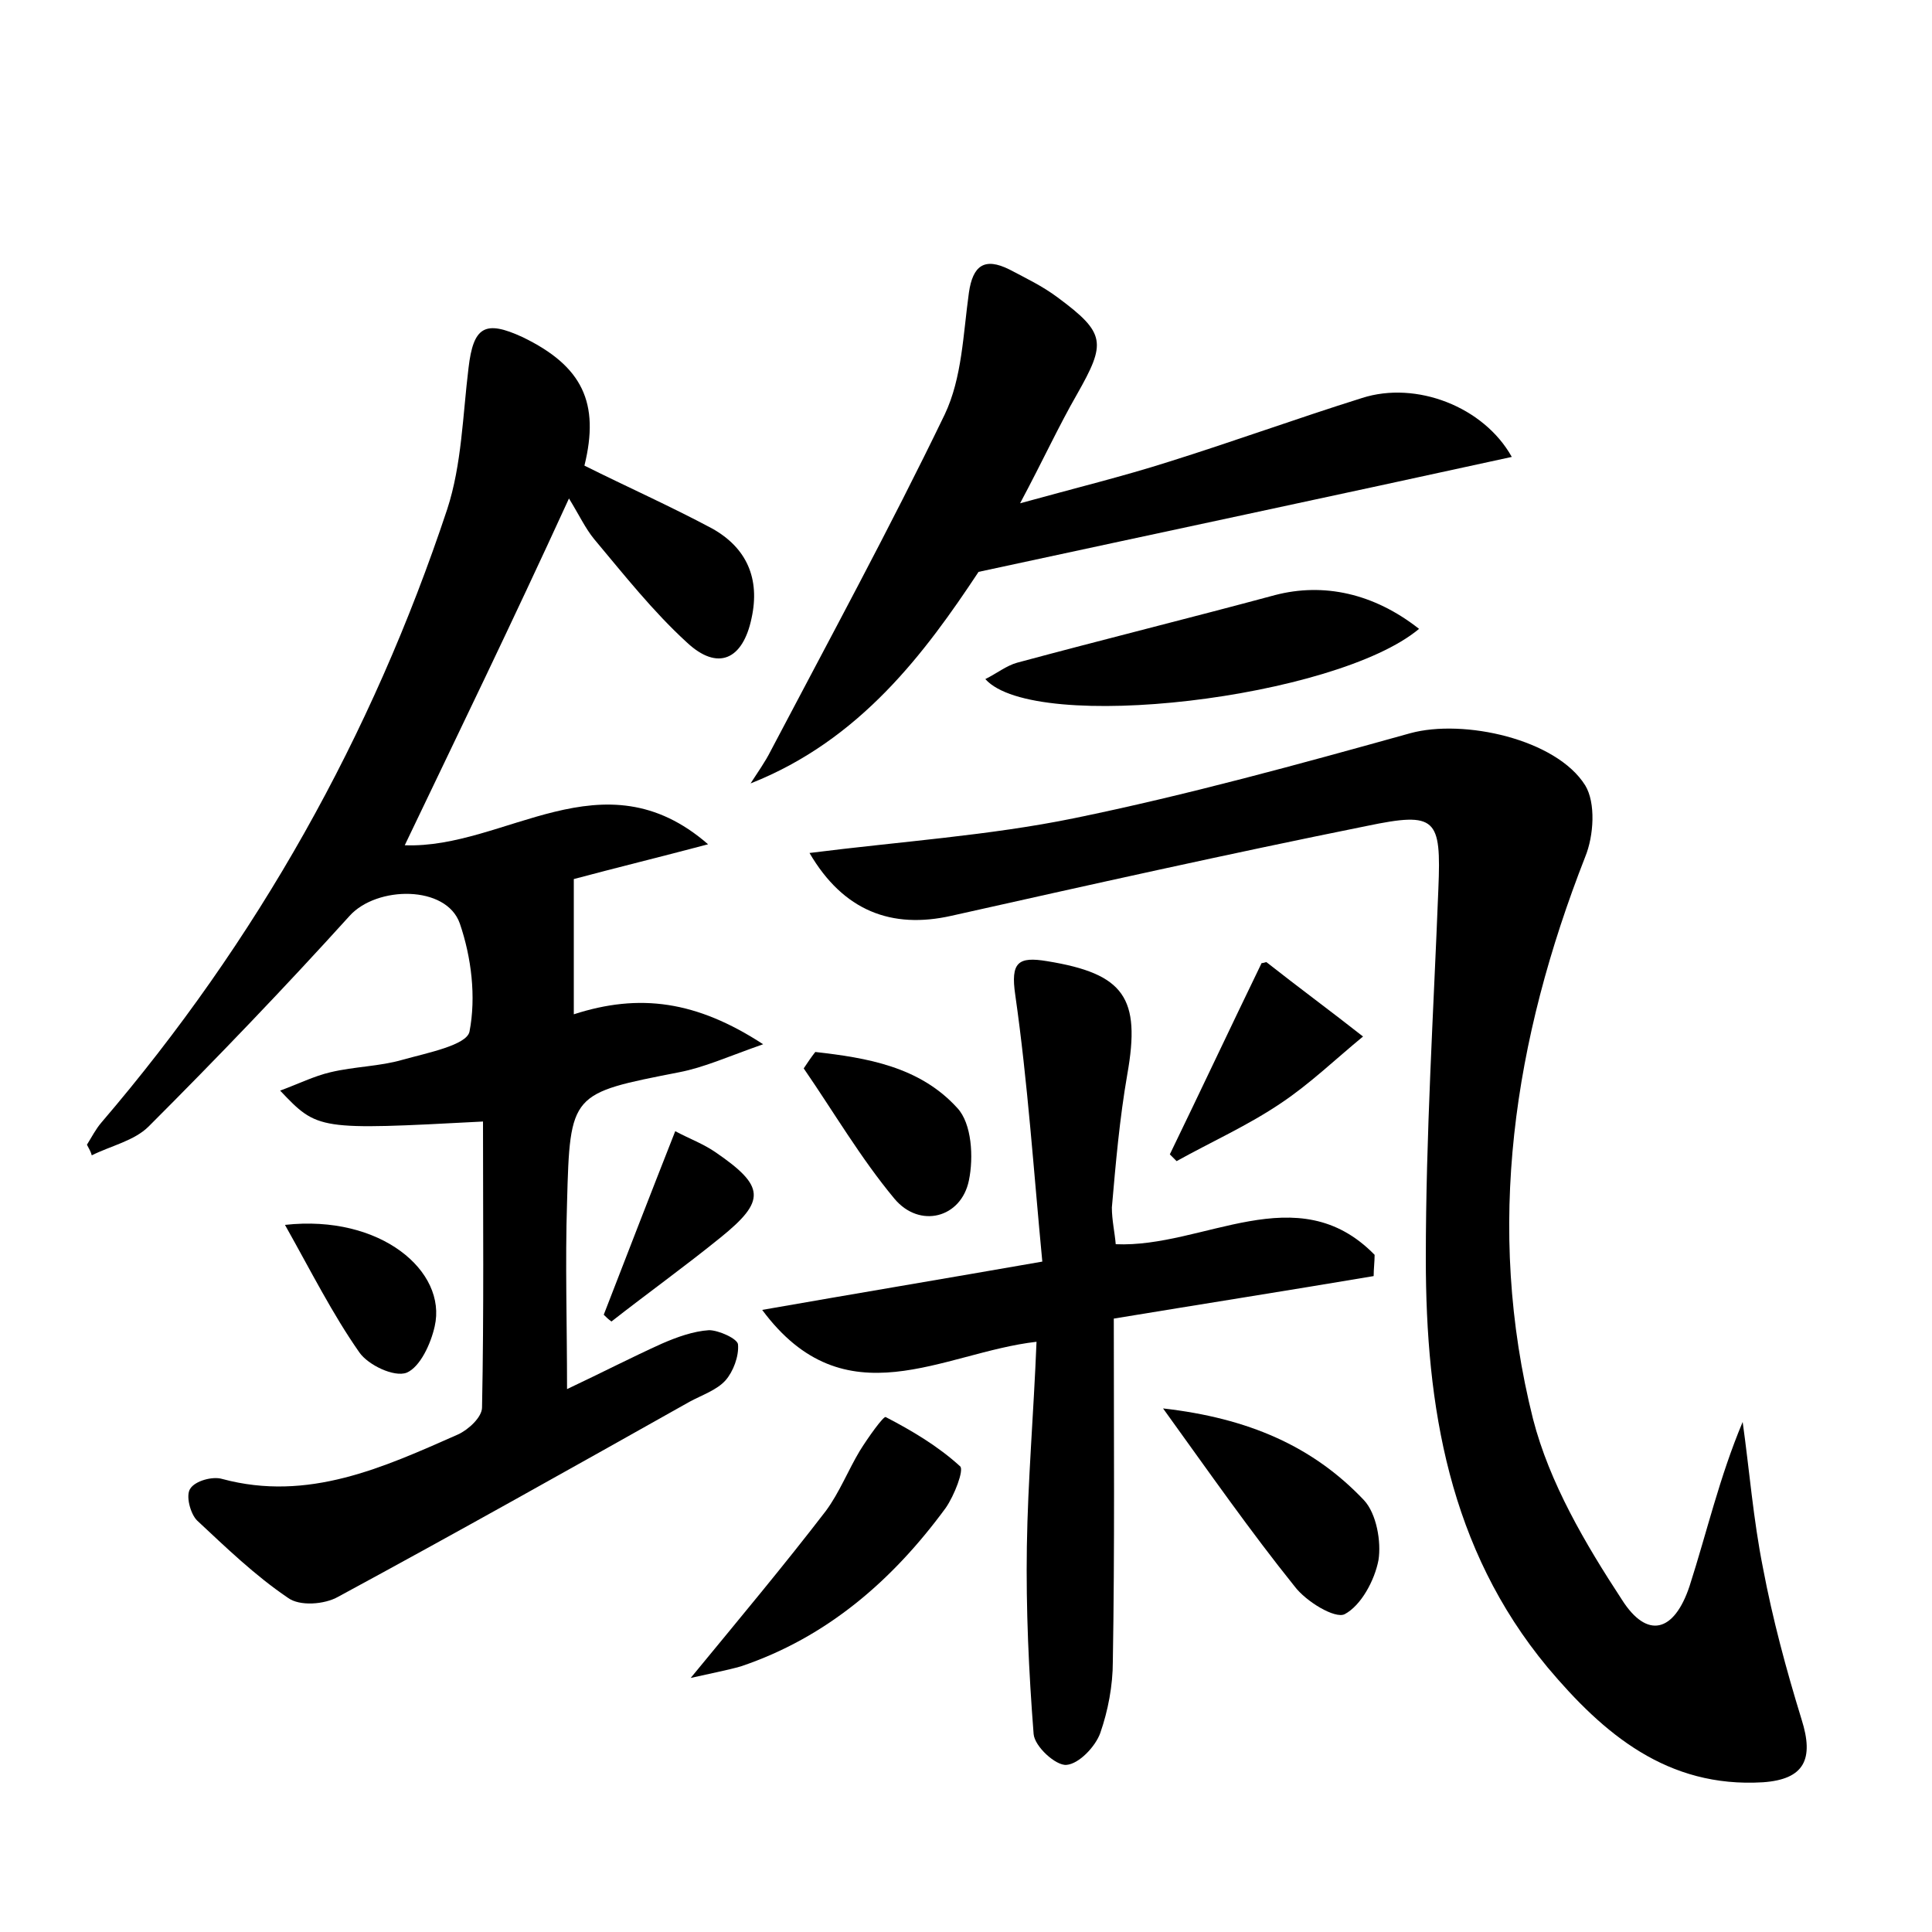 <?xml version="1.0" encoding="utf-8"?>
<!-- Generator: Adobe Illustrator 22.0.0, SVG Export Plug-In . SVG Version: 6.00 Build 0)  -->
<svg version="1.1" id="图层_1" xmlns="http://www.w3.org/2000/svg" xmlns:xlink="http://www.w3.org/1999/xlink" x="0px" y="0px"
	 viewBox="0 0 200 200" style="enable-background:new 0 0 200 200;" xml:space="preserve">
<style type="text/css">
	.st0{fill:#FFFFFF;}
</style>
<g>
	
	<path d="M9,118.5c0.5-0.8,0.9-1.6,1.5-2.3c16.1-18.8,28-40,35.8-63.5c1.5-4.6,1.6-9.7,2.2-14.6c0.5-4.3,1.7-5,5.6-3.2
		c6.2,3,8,6.8,6.4,13.3c4.4,2.2,8.9,4.2,13.2,6.5c3.6,2,5,5.2,4.1,9.3c-0.9,4.3-3.5,5.5-6.7,2.5c-3.5-3.2-6.5-7-9.6-10.7
		c-0.9-1.1-1.5-2.4-2.6-4.2C52.9,64.7,47.4,76,41.9,87.5c10.4,0.4,20.5-9.6,31.4-0.1c-4.9,1.3-9.8,2.5-13.9,3.6c0,4.8,0,9.2,0,14
		c6.8-2.2,12.7-1.4,19.6,3.1c-3.7,1.3-6.1,2.4-8.7,2.9c-11.2,2.2-11.3,2.1-11.6,13.5c-0.2,6.2,0,12.4,0,19.3
		c3.6-1.7,6.7-3.3,9.8-4.7c1.6-0.7,3.3-1.3,4.9-1.4c1,0,3,0.9,3,1.5c0.1,1.2-0.5,2.8-1.3,3.7c-0.9,1-2.4,1.5-3.7,2.2
		c-12.1,6.8-24.2,13.6-36.4,20.2c-1.4,0.8-4,1-5.2,0.1c-3.4-2.3-6.4-5.2-9.4-8c-0.7-0.7-1.2-2.6-0.7-3.3c0.5-0.8,2.3-1.3,3.3-1
		c8.9,2.4,16.7-1.2,24.4-4.6c1.1-0.5,2.5-1.8,2.5-2.8c0.2-9.9,0.1-19.7,0.1-29.6c-17.1,0.9-17.1,0.9-21-3.2c1.9-0.7,3.5-1.5,5.2-1.9
		c2.5-0.6,5.1-0.6,7.5-1.3c2.5-0.7,6.6-1.5,6.9-2.9c0.7-3.6,0.2-7.7-1-11.2c-1.4-4-8.6-3.9-11.4-0.8c-6.7,7.4-13.7,14.7-20.8,21.8
		c-1.5,1.5-3.9,2-5.9,3C9.4,119.2,9.2,118.9,9,118.5z"/>
	<path d="M83.8,88.3c9.5-1.2,18.6-1.8,27.4-3.6c11.7-2.4,23.3-5.6,34.8-8.8c5.5-1.5,15.1,0.6,18.1,5.4c1.1,1.8,0.9,5.2,0,7.4
		c-7.4,18.9-10.4,38.3-5.4,58.2c1.7,6.6,5.4,12.9,9.2,18.7c2.6,4.1,5.4,3.4,7-1.4c1.8-5.6,3.1-11.3,5.5-17c0.7,5,1.1,10.1,2.1,15.1
		c1,5.3,2.4,10.5,4,15.7c1.3,4.1,0.3,6.2-4,6.5c-9.9,0.6-16.5-5-22.3-11.9c-10.2-12.3-12.6-27-12.6-42.3c0-12.8,0.8-25.5,1.3-38.3
		c0.3-7.3-0.2-8-7.4-6.5c-14.4,2.9-28.7,6.1-43,9.3C92.3,96.2,87.3,94.3,83.8,88.3z"/>
	<path d="M115.5,128.8c9.1,0.4,18.8-7.1,26.8,1.1c0,0.7-0.1,1.5-0.1,2.2c-8.9,1.5-17.8,2.9-26.9,4.4c0,12.2,0.1,23.8-0.1,35.5
		c0,2.5-0.5,5.1-1.3,7.4c-0.5,1.4-2.2,3.2-3.5,3.3c-1.1,0.1-3.3-1.9-3.4-3.2c-0.5-6.4-0.8-12.9-0.7-19.4c0.1-6.8,0.7-13.7,1-21.2
		c-9.7,1.1-19.8,8.3-28.4-3.3c9.7-1.7,18.7-3.2,29-5c-0.9-9.4-1.5-18.5-2.8-27.6c-0.5-3.4,0.3-4,3.3-3.5c8,1.3,9.7,3.8,8.3,11.7
		c-0.8,4.6-1.2,9.2-1.6,13.8C115.1,126.3,115.4,127.6,115.5,128.8z"/>
	<path d="M156.5,47.3c-18.3,4-36.2,7.8-55.2,11.9c-5.5,8.3-12.2,17.4-23.6,21.9c0.7-1.1,1.5-2.2,2.1-3.4c6.1-11.6,12.3-23,18-34.8
		c1.8-3.8,1.9-8.3,2.5-12.6c0.4-2.8,1.6-3.7,4.2-2.4c1.7,0.9,3.4,1.7,5,2.9c5,3.7,5,4.7,2,10c-1.9,3.3-3.5,6.8-5.9,11.3
		c5.8-1.6,10.7-2.8,15.4-4.3c6.7-2.1,13.3-4.5,20-6.6C146.6,39.4,153.6,42.1,156.5,47.3z"/>
	<path d="M146.9,65.1c-8.6,7.2-39.8,10.9-44.9,5.2c1.2-0.6,2.2-1.4,3.3-1.7c8.9-2.4,17.8-4.6,26.7-7C137,60.3,142.2,61.4,146.9,65.1
		z"/>
	<path d="M71.5,173.7c5.1-6.2,9.7-11.7,14-17.3c1.4-1.9,2.3-4.2,3.5-6.2c0.8-1.3,2.5-3.7,2.7-3.5c2.7,1.4,5.4,3,7.7,5.1
		c0.4,0.4-0.6,3-1.5,4.3c-5.5,7.5-12.3,13.4-21.2,16.4C75.3,172.9,73.7,173.2,71.5,173.7z"/>
	<path d="M120.4,145.8c8.8,1,15.5,3.9,20.8,9.5c1.3,1.4,1.8,4.3,1.5,6.2c-0.4,2.1-1.8,4.7-3.5,5.6c-1,0.5-4-1.3-5.2-2.9
		C129.5,158.6,125.3,152.6,120.4,145.8z"/>
	<path d="M121.1,119.5c3.2-6.6,6.3-13.2,9.5-19.8c0.2,0,0.4-0.1,0.5-0.1c3.3,2.6,6.7,5.1,10,7.7c-2.8,2.3-5.5,4.9-8.5,6.9
		c-3.4,2.3-7.2,4-10.8,6C121.5,119.9,121.3,119.7,121.1,119.5z"/>
	<path d="M84.4,108.9c5.3,0.6,10.8,1.5,14.7,5.8c1.5,1.6,1.7,5.1,1.2,7.5c-0.8,3.9-5.1,5-7.7,1.9c-3.5-4.2-6.3-9-9.4-13.5
		C83.6,110,84,109.4,84.4,108.9z"/>
	<path d="M29.5,126.8c9.9-1.1,16.8,4.8,15.5,10.5c-0.4,1.8-1.5,4.2-2.9,4.8c-1.3,0.5-4-0.8-4.9-2.1C34.4,136,32.2,131.6,29.5,126.8z
		"/>
	<path d="M62.5,136.1c2.4-6.2,4.8-12.4,7.4-19c1.5,0.8,2.9,1.3,4.2,2.2c5.1,3.5,5.2,5,0.5,8.8c-3.7,3-7.6,5.8-11.3,8.7
		C63,136.6,62.7,136.3,62.5,136.1z"/>
</g>
</svg>
